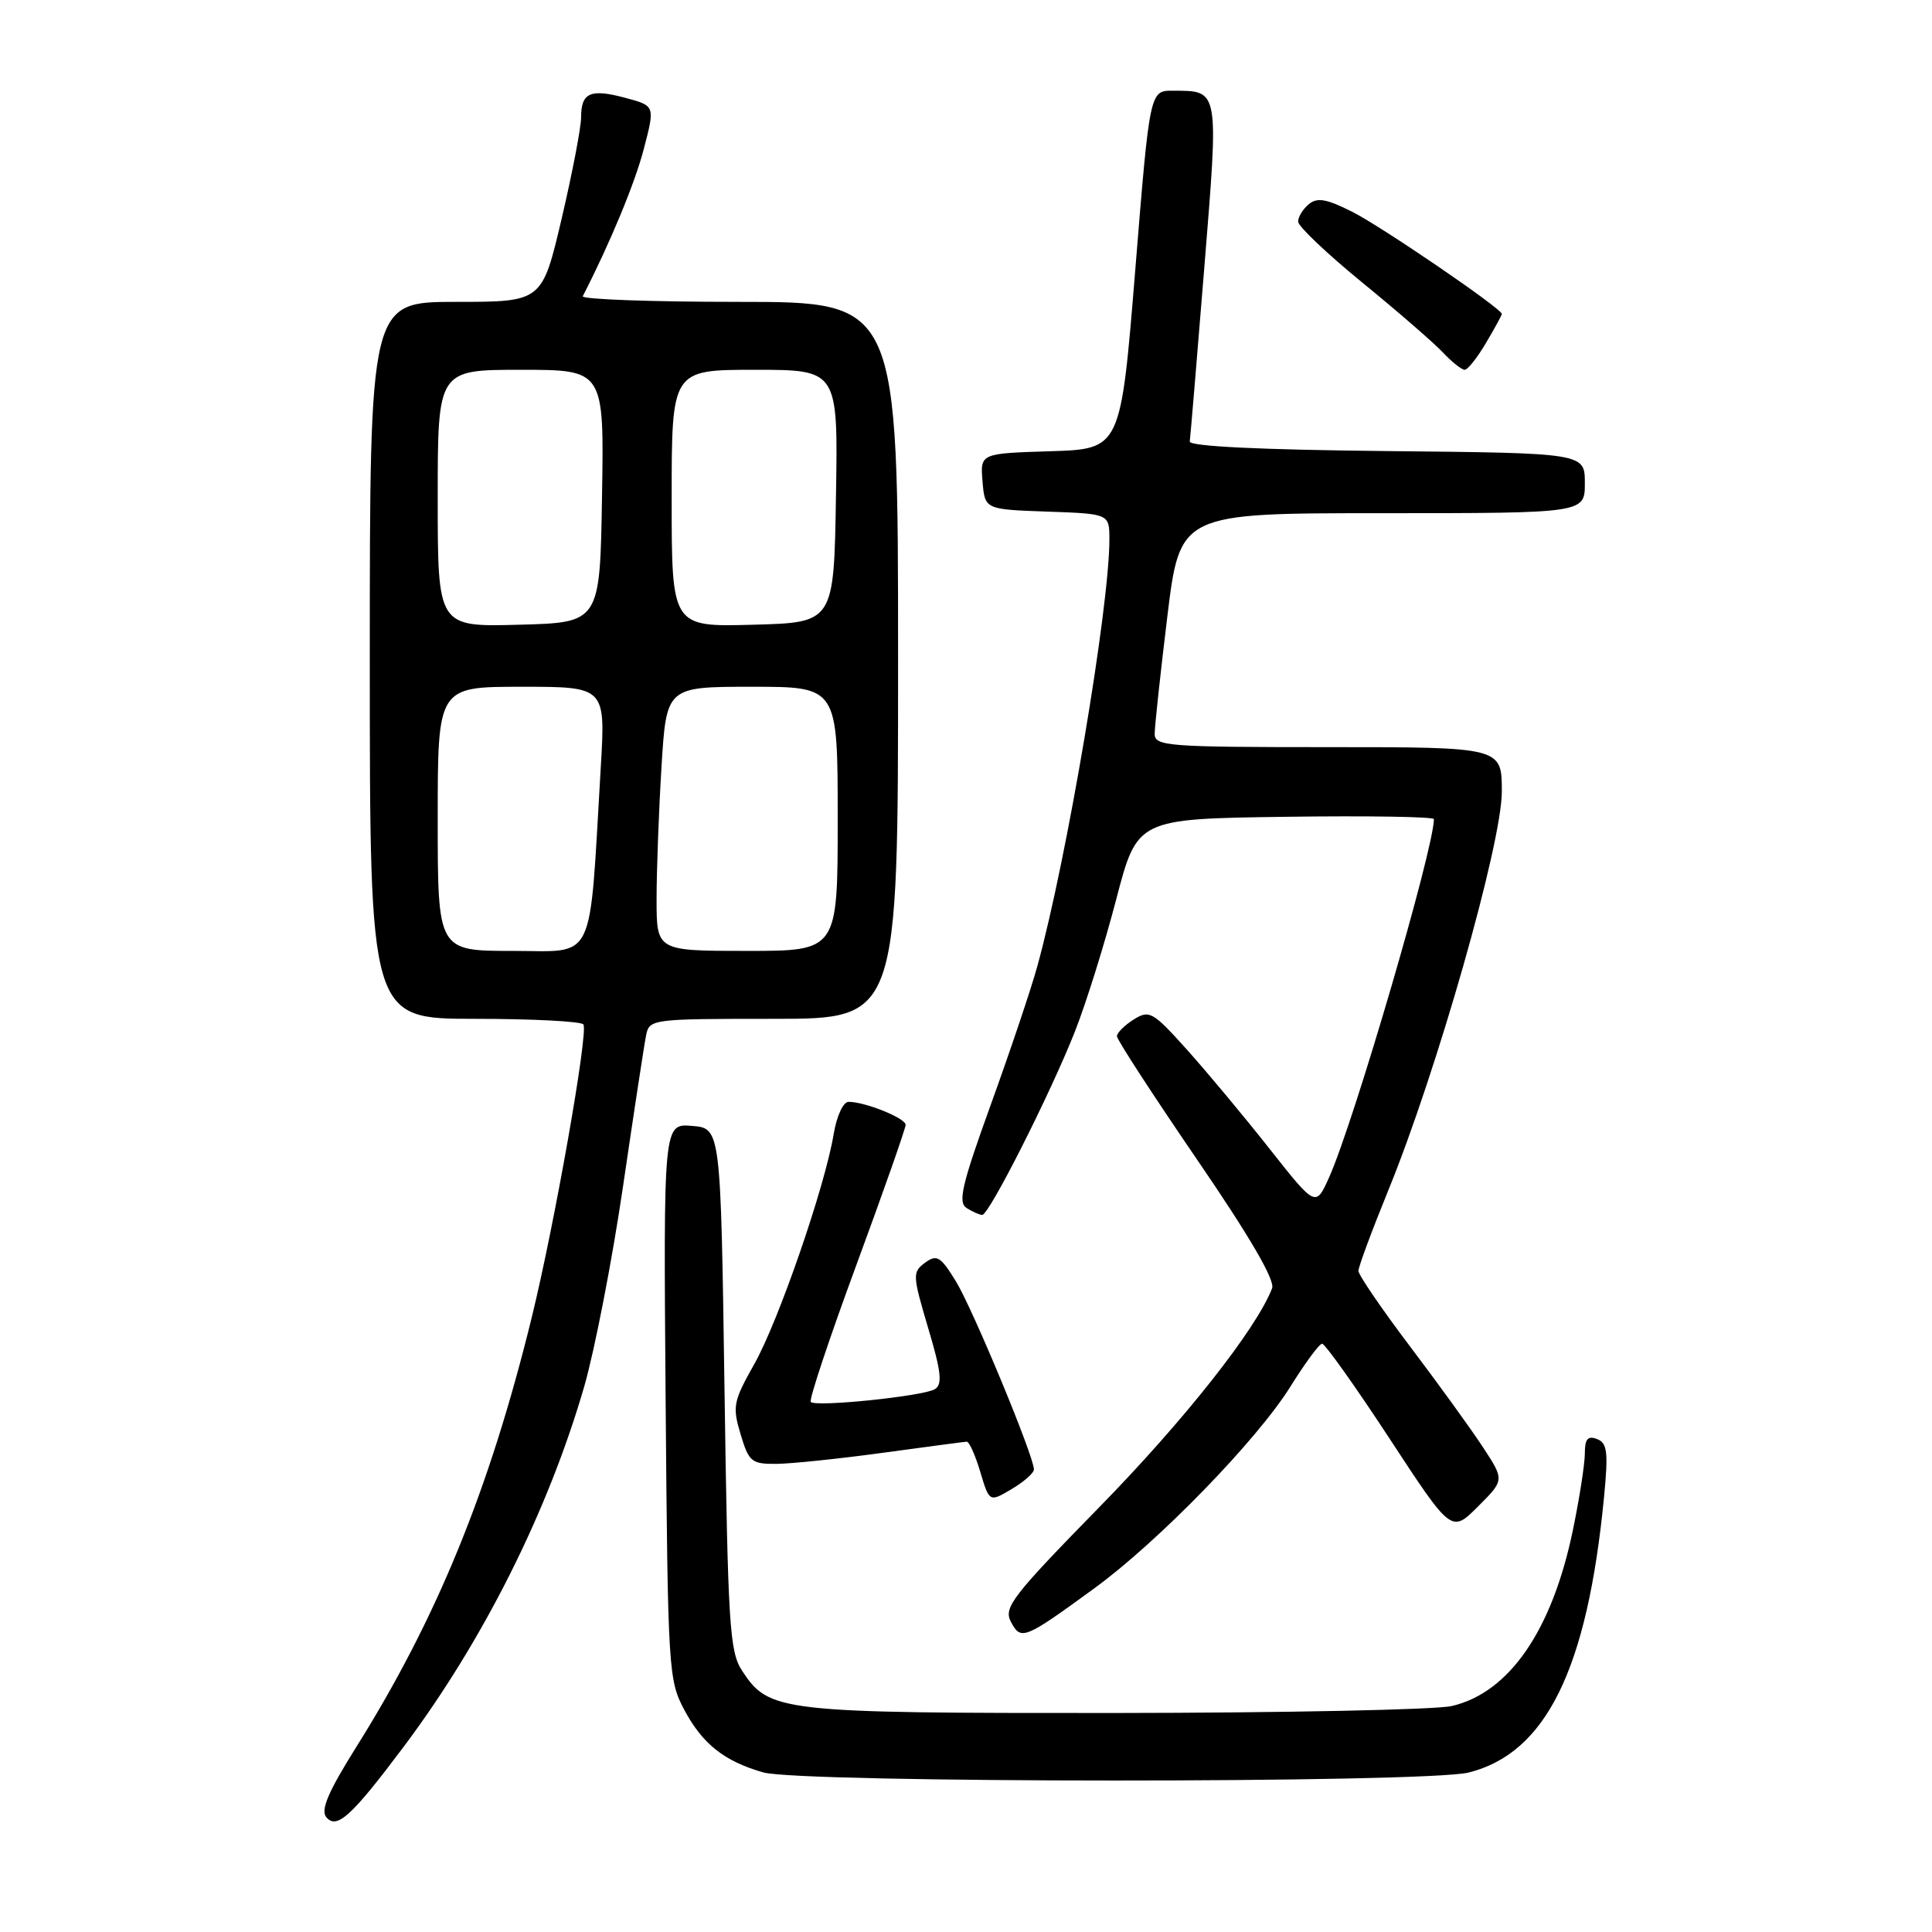 <?xml version="1.0" encoding="UTF-8" standalone="no"?>
<!DOCTYPE svg PUBLIC "-//W3C//DTD SVG 1.1//EN" "http://www.w3.org/Graphics/SVG/1.1/DTD/svg11.dtd" >
<svg xmlns="http://www.w3.org/2000/svg" xmlns:xlink="http://www.w3.org/1999/xlink" version="1.1" viewBox="0 0 256 256">
 <g >
 <path fill="currentColor"
d=" M 53.44 231.52 C 64.01 217.44 72.61 200.28 77.41 183.73 C 78.80 178.91 81.12 166.98 82.55 157.23 C 83.98 147.48 85.35 138.49 85.60 137.25 C 86.03 135.03 86.23 135.00 102.52 135.00 C 119.00 135.00 119.00 135.00 119.00 87.50 C 119.00 40.00 119.00 40.00 97.92 40.00 C 86.32 40.00 77.01 39.66 77.22 39.25 C 80.83 32.23 84.13 24.27 85.31 19.73 C 86.80 14.02 86.80 14.02 82.88 12.97 C 78.24 11.72 77.00 12.26 77.00 15.54 C 77.00 16.87 75.84 22.92 74.42 28.98 C 71.83 40.00 71.83 40.00 60.42 40.00 C 49.00 40.00 49.00 40.00 49.00 87.50 C 49.00 135.00 49.00 135.00 62.94 135.00 C 70.61 135.00 77.08 135.34 77.31 135.75 C 77.96 136.88 73.47 162.31 70.44 174.64 C 64.84 197.45 57.88 214.47 47.20 231.50 C 43.50 237.40 42.46 239.83 43.23 240.78 C 44.62 242.45 46.55 240.70 53.44 231.52 Z  M 194.61 234.87 C 204.87 232.28 210.32 221.20 212.54 198.40 C 213.12 192.38 212.98 191.21 211.61 190.68 C 210.39 190.21 210.00 190.67 210.00 192.57 C 210.00 193.95 209.29 198.53 208.42 202.73 C 205.67 216.03 199.99 224.29 192.36 226.06 C 190.24 226.55 170.15 226.96 147.72 226.98 C 103.27 227.00 101.91 226.85 98.33 221.38 C 96.67 218.86 96.45 215.32 96.00 184.05 C 95.50 149.50 95.50 149.50 91.70 149.19 C 87.91 148.87 87.91 148.87 88.20 185.69 C 88.49 221.37 88.57 222.63 90.69 226.60 C 93.10 231.10 95.97 233.37 101.12 234.85 C 106.09 236.28 188.95 236.29 194.61 234.87 Z  M 145.02 210.45 C 153.49 204.27 166.59 190.80 171.00 183.71 C 172.93 180.62 174.80 178.07 175.18 178.05 C 175.55 178.02 179.56 183.66 184.09 190.57 C 192.32 203.14 192.32 203.14 195.83 199.63 C 199.35 196.12 199.35 196.12 196.53 191.81 C 194.98 189.44 190.63 183.42 186.86 178.44 C 183.09 173.45 180.00 168.94 180.00 168.40 C 180.00 167.86 181.79 163.04 183.97 157.69 C 190.41 141.92 199.00 111.75 199.00 104.89 C 199.00 99.00 199.00 99.00 176.00 99.00 C 154.76 99.00 153.00 98.87 153.00 97.25 C 153.00 96.29 153.75 89.31 154.67 81.75 C 156.35 68.00 156.35 68.00 183.18 68.00 C 210.00 68.00 210.00 68.00 210.00 64.02 C 210.00 60.03 210.00 60.03 183.75 59.77 C 166.97 59.60 157.55 59.14 157.65 58.50 C 157.73 57.95 158.59 47.67 159.56 35.66 C 161.51 11.59 161.59 12.05 155.43 12.02 C 152.35 12.00 152.35 12.00 150.43 35.75 C 148.50 59.50 148.50 59.50 139.19 59.79 C 129.88 60.08 129.88 60.08 130.19 63.79 C 130.50 67.50 130.50 67.50 138.75 67.79 C 147.00 68.08 147.00 68.08 147.00 71.49 C 147.00 80.48 141.38 113.76 137.46 128.00 C 136.63 131.03 133.85 139.28 131.30 146.33 C 127.45 156.98 126.90 159.32 128.08 160.07 C 128.86 160.56 129.79 160.98 130.15 160.98 C 131.05 161.01 139.19 144.90 142.43 136.69 C 143.91 132.94 146.37 125.06 147.90 119.19 C 150.69 108.50 150.69 108.50 170.34 108.23 C 181.15 108.08 190.00 108.22 190.00 108.54 C 190.00 112.43 179.41 148.63 176.13 155.97 C 174.34 159.97 174.34 159.97 168.23 152.23 C 164.88 147.98 159.95 142.07 157.29 139.10 C 152.74 134.04 152.30 133.79 150.22 135.09 C 149.00 135.86 148.00 136.85 148.00 137.31 C 148.00 137.76 152.77 145.10 158.59 153.61 C 165.58 163.82 168.97 169.63 168.56 170.70 C 166.51 176.06 156.90 188.23 145.71 199.66 C 134.08 211.55 132.94 213.02 133.96 214.92 C 135.29 217.41 135.72 217.23 145.02 210.45 Z  M 137.00 194.71 C 137.00 192.95 128.87 173.37 126.65 169.76 C 124.62 166.47 124.13 166.18 122.57 167.32 C 120.89 168.56 120.91 168.97 122.98 175.95 C 124.72 181.77 124.90 183.44 123.88 184.07 C 122.38 185.00 108.14 186.47 107.43 185.77 C 107.17 185.51 109.89 177.33 113.48 167.60 C 117.07 157.86 120.00 149.52 120.00 149.05 C 120.00 148.16 114.64 146.00 112.44 146.00 C 111.73 146.00 110.87 147.87 110.47 150.25 C 109.32 157.21 103.16 175.06 99.94 180.76 C 97.16 185.69 97.03 186.36 98.13 190.04 C 99.23 193.71 99.58 194.00 102.91 193.97 C 104.88 193.95 111.22 193.29 117.00 192.50 C 122.78 191.71 127.77 191.05 128.09 191.03 C 128.42 191.01 129.23 192.81 129.89 195.03 C 131.10 199.06 131.10 199.06 134.05 197.31 C 135.67 196.35 137.00 195.18 137.00 194.71 Z  M 196.90 45.44 C 198.06 43.49 199.00 41.76 199.00 41.60 C 199.00 40.90 183.05 30.01 179.17 28.06 C 175.77 26.35 174.54 26.13 173.42 27.06 C 172.64 27.71 172.00 28.75 172.01 29.37 C 172.01 29.99 175.84 33.62 180.51 37.44 C 185.18 41.25 189.98 45.42 191.18 46.69 C 192.37 47.96 193.68 49.00 194.08 49.00 C 194.48 49.00 195.75 47.40 196.90 45.44 Z  M 58.00 108.50 C 58.00 91.00 58.00 91.00 69.12 91.00 C 80.24 91.00 80.24 91.00 79.60 101.75 C 78.04 128.11 79.06 126.00 67.90 126.00 C 58.00 126.00 58.00 126.00 58.00 108.50 Z  M 87.00 119.16 C 87.00 115.39 87.29 107.52 87.65 101.66 C 88.30 91.00 88.30 91.00 99.65 91.00 C 111.00 91.00 111.00 91.00 111.00 108.50 C 111.00 126.00 111.00 126.00 99.00 126.00 C 87.00 126.00 87.00 126.00 87.00 119.16 Z  M 58.00 66.03 C 58.00 49.00 58.00 49.00 69.02 49.00 C 80.05 49.00 80.05 49.00 79.77 65.75 C 79.50 82.50 79.50 82.50 68.75 82.78 C 58.00 83.07 58.00 83.07 58.00 66.03 Z  M 89.00 66.03 C 89.00 49.00 89.00 49.00 100.02 49.00 C 111.05 49.00 111.05 49.00 110.77 65.75 C 110.50 82.50 110.50 82.50 99.75 82.78 C 89.00 83.07 89.00 83.07 89.00 66.03 Z "/>
</g>
</svg>